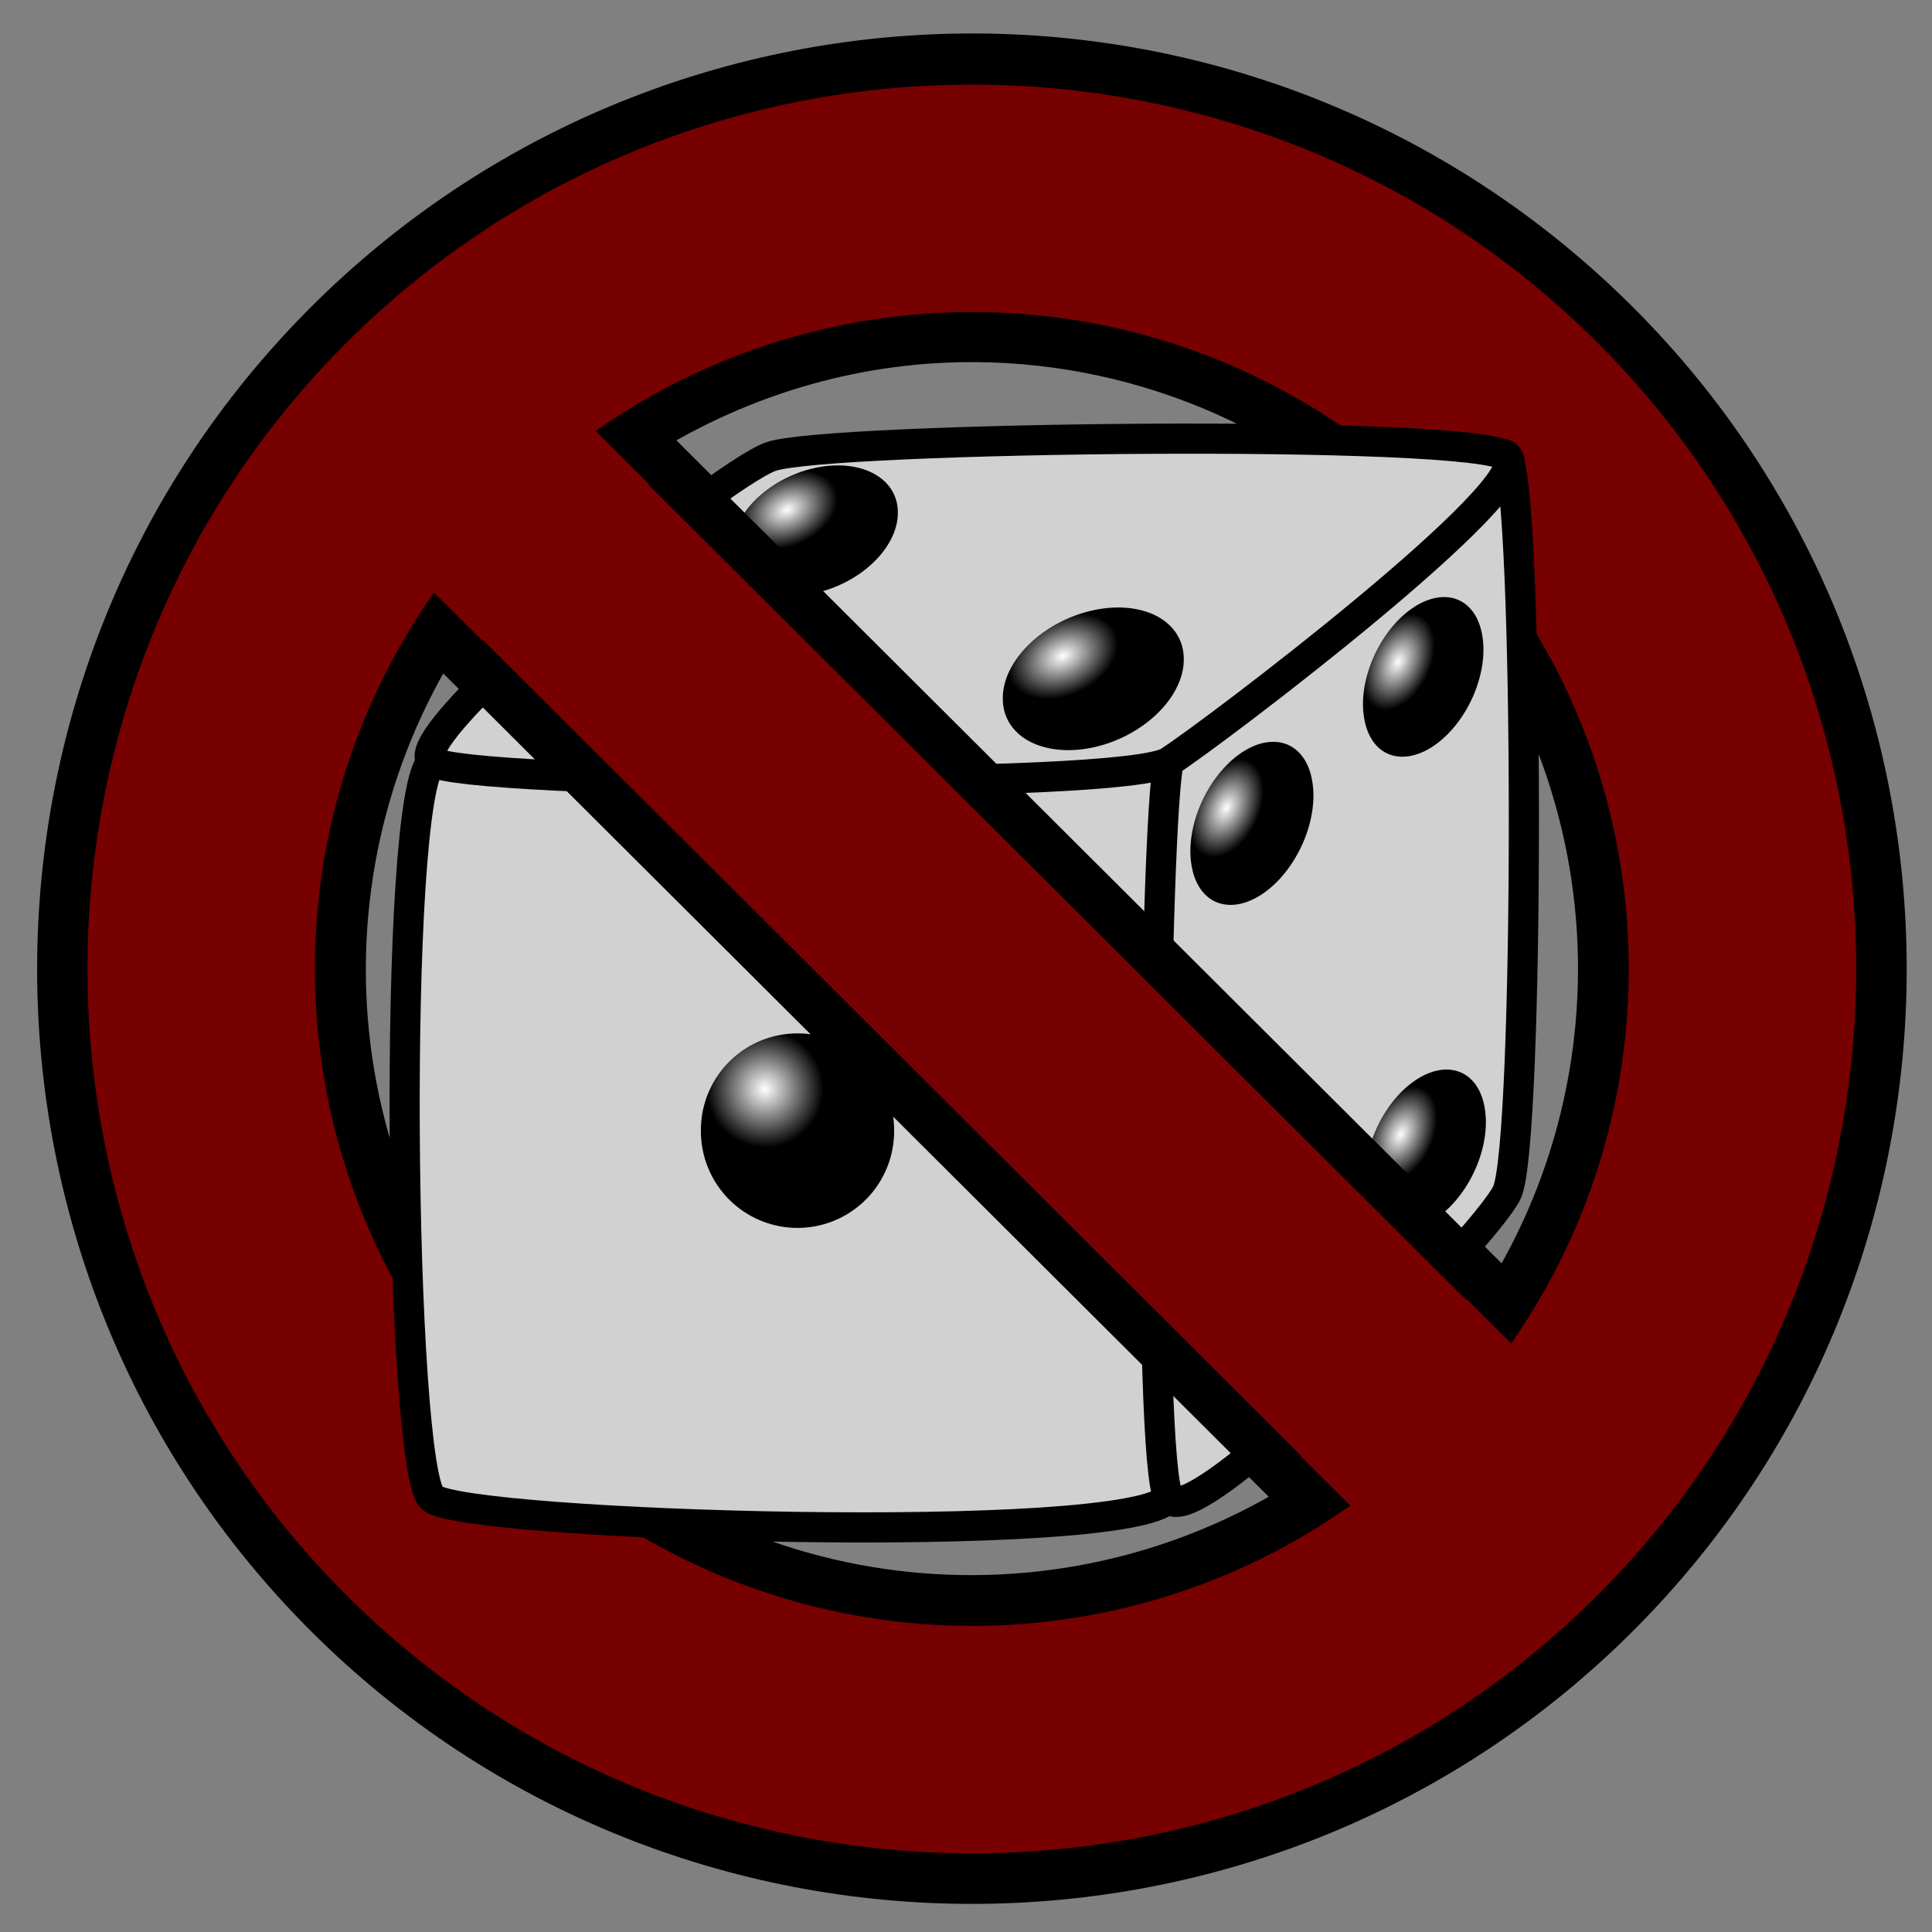 <?xml version="1.0" encoding="UTF-8" standalone="no"?>
<!-- Created with Inkscape (http://www.inkscape.org/) -->
<svg
   xmlns:dc="http://purl.org/dc/elements/1.1/"
   xmlns:cc="http://web.resource.org/cc/"
   xmlns:rdf="http://www.w3.org/1999/02/22-rdf-syntax-ns#"
   xmlns:svg="http://www.w3.org/2000/svg"
   xmlns="http://www.w3.org/2000/svg"
   xmlns:xlink="http://www.w3.org/1999/xlink"
   xmlns:sodipodi="http://inkscape.sourceforge.net/DTD/sodipodi-0.dtd"
   xmlns:inkscape="http://www.inkscape.org/namespaces/inkscape"
   id="svg2"
   sodipodi:version="0.32"
   inkscape:version="0.43"
   width="48"
   height="48"
   version="1.0"
   sodipodi:docbase="/home/yekcim/Desktop/SVG/Weapons"
   sodipodi:docname="skipturn_ico.svg"
   inkscape:output_extension="org.inkscape.output.svg.inkscape">
  <rect width="100%" height="100%" fill="#808080" stroke="none"/>
  <defs
     id="defs5">
    <linearGradient
       id="linearGradient5510">
      <stop
         style="stop-color:#ffffff;stop-opacity:1;"
         offset="0"
         id="stop5512" />
      <stop
         style="stop-color:#000000;stop-opacity:1;"
         offset="1"
         id="stop5514" />
    </linearGradient>
    <radialGradient
       inkscape:collect="always"
       xlink:href="#linearGradient5510"
       id="radialGradient5788"
       gradientUnits="userSpaceOnUse"
       gradientTransform="matrix(0.609,6.932175e-17,-6.932175e-17,0.609,-40.254,31.442)"
       cx="-131.564"
       cy="44.25"
       fx="-131.564"
       fy="44.25"
       r="21.945" />
    <radialGradient
       inkscape:collect="always"
       xlink:href="#linearGradient5510"
       id="radialGradient5790"
       gradientUnits="userSpaceOnUse"
       gradientTransform="matrix(0.609,-1.739374e-16,-1.844851e-17,0.609,-40.254,31.442)"
       cx="-131.564"
       cy="44.25"
       fx="-131.564"
       fy="44.25"
       r="21.945" />
    <radialGradient
       inkscape:collect="always"
       xlink:href="#linearGradient5510"
       id="radialGradient5792"
       gradientUnits="userSpaceOnUse"
       gradientTransform="matrix(0.609,-9.123048e-16,-8.866833e-17,0.609,-40.254,31.442)"
       cx="-131.564"
       cy="44.25"
       fx="-131.564"
       fy="44.25"
       r="21.945" />
    <radialGradient
       inkscape:collect="always"
       xlink:href="#linearGradient5510"
       id="radialGradient5794"
       gradientUnits="userSpaceOnUse"
       gradientTransform="matrix(0.609,-8.848906e-16,-9.112902e-17,0.609,-40.254,31.442)"
       cx="-131.564"
       cy="44.25"
       fx="-131.564"
       fy="44.25"
       r="21.945" />
    <radialGradient
       inkscape:collect="always"
       xlink:href="#linearGradient5510"
       id="radialGradient5796"
       gradientUnits="userSpaceOnUse"
       gradientTransform="matrix(0.609,-8.848906e-16,-9.112902e-17,0.609,-40.254,31.442)"
       cx="-131.564"
       cy="44.25"
       fx="-131.564"
       fy="44.25"
       r="21.945" />
    <radialGradient
       inkscape:collect="always"
       xlink:href="#linearGradient5510"
       id="radialGradient5798"
       gradientUnits="userSpaceOnUse"
       gradientTransform="matrix(0.609,1.042499e-16,-6.932175e-17,0.609,-40.254,31.442)"
       cx="-131.564"
       cy="44.25"
       fx="-131.564"
       fy="44.25"
       r="21.945" />
    <radialGradient
       inkscape:collect="always"
       xlink:href="#linearGradient5510"
       id="radialGradient5800"
       gradientUnits="userSpaceOnUse"
       gradientTransform="matrix(0.609,1.697298e-16,-6.932175e-17,0.609,-40.254,31.442)"
       cx="-131.564"
       cy="44.25"
       fx="-131.564"
       fy="44.25"
       r="21.945" />
  </defs>
  <sodipodi:namedview
     inkscape:window-height="821"
     inkscape:window-width="1280"
     inkscape:pageshadow="2"
     inkscape:pageopacity="0.0"
     borderopacity="1.0"
     bordercolor="#666666"
     pagecolor="#ffffff"
     id="base"
     inkscape:zoom="8.0200777"
     inkscape:cx="28.332385"
     inkscape:cy="25.889263"
     inkscape:window-x="0"
     inkscape:window-y="25"
     inkscape:current-layer="svg2" />
  <path
     style="color:#000000;fill:none;fill-opacity:1;fill-rule:evenodd;stroke:#000000;stroke-width:2.516;stroke-linecap:round;stroke-linejoin:round;marker:none;marker-start:none;marker-mid:none;marker-end:none;stroke-miterlimit:4;stroke-dasharray:none;stroke-dashoffset:0;stroke-opacity:1;visibility:visible;display:inline;overflow:visible"
     d="M 23.758,2.093 C 18.256,2.192 12.783,4.351 8.602,8.532 C 0.04,17.095 0.04,31.059 8.602,39.622 C 17.165,48.184 31.129,48.184 39.692,39.622 C 48.254,31.059 48.254,17.095 39.692,8.532 C 35.31,4.151 29.523,1.988 23.758,2.093 z M 23.458,7.753 C 27.851,7.567 32.31,9.177 35.678,12.546 C 41.367,18.234 41.98,27.025 37.535,33.392 L 14.802,10.719 C 17.406,8.891 20.419,7.882 23.458,7.753 z M 10.789,14.732 L 33.522,37.405 C 27.15,41.912 18.33,41.322 12.616,35.608 C 6.914,29.907 6.312,21.099 10.789,14.732 z "
     id="path5844" />
  <path
     style="color:#000000;fill:#770000;fill-opacity:1;fill-rule:evenodd;stroke:none;stroke-width:16.75;stroke-linecap:round;stroke-linejoin:round;marker:none;marker-start:none;marker-mid:none;marker-end:none;stroke-miterlimit:4;stroke-dasharray:none;stroke-dashoffset:0;stroke-opacity:1;visibility:visible;display:inline;overflow:visible"
     d="M 39.695,8.519 C 31.133,-0.043 17.157,-0.035 8.595,8.527 C 0.033,17.089 0.033,31.057 8.595,39.62 C 17.157,48.182 31.133,48.19 39.695,39.627 C 48.258,31.065 48.258,17.082 39.695,8.519 z M 35.676,12.539 C 42.063,18.927 42.063,29.22 35.676,35.608 C 29.288,41.995 19.002,41.987 12.615,35.6 C 6.227,29.213 6.227,18.934 12.615,12.547 C 19.002,6.159 29.288,6.152 35.676,12.539 z "
     id="path3090" />
  <path
     sodipodi:type="arc"
     style="opacity:1;color:#000000;fill:none;fill-opacity:1;fill-rule:evenodd;stroke:#770000;stroke-width:16.75;stroke-linecap:round;stroke-linejoin:round;marker:none;marker-start:none;marker-mid:none;marker-end:none;stroke-miterlimit:4;stroke-dasharray:none;stroke-dashoffset:0;stroke-opacity:1;visibility:visible;display:inline;overflow:visible"
     id="path5622"
     sodipodi:cx="33.856155"
     sodipodi:cy="60.705338"
     sodipodi:rx="56.426926"
     sodipodi:ry="56.426926"
     d="M 90.283 60.705 A 56.427 56.427 0 1 1  -22.571,60.705 A 56.427 56.427 0 1 1  90.283 60.705 z"
     transform="matrix(0.678,0.678,-0.678,0.678,290.587,187.825)" />
  <path
     style="opacity:1;color:#000000;fill:none;fill-opacity:1;fill-rule:evenodd;stroke:#770000;stroke-width:16.054;stroke-linecap:round;stroke-linejoin:round;marker:none;marker-start:none;marker-mid:none;marker-end:none;stroke-miterlimit:4;stroke-dasharray:none;stroke-dashoffset:0;stroke-opacity:1;visibility:visible;display:inline;overflow:visible"
     d="M 234.149,213.669 L 310.633,289.914"
     id="path5624" />
  <g
     id="g5776"
     transform="matrix(0.868,0,0,0.868,3.294,4.034)">
    <path
       sodipodi:nodetypes="czzzz"
       id="path5670"
       d="M 8.577,17.154 C 7.416,18.038 7.637,37.475 8.577,38.237 C 9.571,39.043 28.454,39.62 29.66,38.237 C 30.904,36.809 30.865,18.448 29.66,17.154 C 28.497,15.906 9.694,16.303 8.577,17.154 z "
       style="color:#000000;fill:#d1d1d1;fill-opacity:1;fill-rule:evenodd;stroke:#000000;stroke-width:0.863;stroke-linecap:round;stroke-linejoin:round;marker:none;marker-start:none;marker-mid:none;marker-end:none;stroke-miterlimit:4;stroke-dasharray:none;stroke-dashoffset:0;stroke-opacity:1;visibility:visible;display:inline;overflow:visible" />
    <path
       sodipodi:nodetypes="czzzz"
       id="path5672"
       d="M 29.66,17.154 C 30.031,15.732 38.745,7.643 39.339,8.402 C 39.976,9.214 39.993,28.116 39.339,29.485 C 38.703,30.817 30.336,39.382 29.66,38.237 C 29.024,37.158 29.268,18.659 29.66,17.154 z "
       style="color:#000000;fill:#d1d1d1;fill-opacity:1;fill-rule:evenodd;stroke:#000000;stroke-width:0.863;stroke-linecap:round;stroke-linejoin:round;marker:none;marker-start:none;marker-mid:none;marker-end:none;stroke-miterlimit:4;stroke-dasharray:none;stroke-dashoffset:0;stroke-opacity:1;visibility:visible;display:inline;overflow:visible" />
    <path
       sodipodi:nodetypes="czzzz"
       id="path5674"
       d="M 18.266,8.422 C 19.844,7.855 38.469,7.627 39.349,8.422 C 40.271,9.257 30.907,16.361 29.658,17.156 C 28.347,17.99 9.498,17.812 8.576,17.156 C 7.593,16.457 16.714,8.981 18.266,8.422 z "
       style="color:#000000;fill:#d1d1d1;fill-opacity:1;fill-rule:evenodd;stroke:#000000;stroke-width:0.863;stroke-linecap:round;stroke-linejoin:round;marker:none;marker-start:none;marker-mid:none;marker-end:none;stroke-miterlimit:4;stroke-dasharray:none;stroke-dashoffset:0;stroke-opacity:1;visibility:visible;display:inline;overflow:visible" />
    <path
       d="M -91.022 67.855 A 21.945 21.945 0 1 1  -134.911,67.855 A 21.945 21.945 0 1 1  -91.022 67.855 z"
       sodipodi:ry="21.944925"
       sodipodi:rx="21.944925"
       sodipodi:cy="67.855286"
       sodipodi:cx="-112.96648"
       id="path5676"
       style="color:#000000;fill:url(#radialGradient5788);fill-opacity:1;fill-rule:evenodd;stroke:none;stroke-width:0.1;stroke-linecap:round;stroke-linejoin:round;marker:none;marker-start:none;marker-mid:none;marker-end:none;stroke-miterlimit:4;stroke-dasharray:none;stroke-dashoffset:0;stroke-opacity:1;visibility:visible;display:inline;overflow:visible"
       sodipodi:type="arc"
       transform="matrix(0.126,0,0,0.126,33.266,19.165)" />
    <path
       sodipodi:type="arc"
       style="color:#000000;fill:url(#radialGradient5790);fill-opacity:1;fill-rule:evenodd;stroke:none;stroke-width:0.145;stroke-linecap:round;stroke-linejoin:round;marker:none;marker-start:none;marker-mid:none;marker-end:none;stroke-miterlimit:4;stroke-dasharray:none;stroke-dashoffset:0;stroke-opacity:1;visibility:visible;display:inline;overflow:visible"
       id="path5678"
       sodipodi:cx="-112.96648"
       sodipodi:cy="67.855286"
       sodipodi:rx="21.944925"
       sodipodi:ry="21.944925"
       d="M -91.022 67.855 A 21.945 21.945 0 1 1  -134.911,67.855 A 21.945 21.945 0 1 1  -91.022 67.855 z"
       transform="matrix(7.856235e-2,-5.564977e-2,1.581854e-2,8.990994e-2,39.84,6.532)" />
    <path
       sodipodi:type="arc"
       style="color:#000000;fill:url(#radialGradient5792);fill-opacity:1;fill-rule:evenodd;stroke:none;stroke-width:0.145;stroke-linecap:round;stroke-linejoin:round;marker:none;marker-start:none;marker-mid:none;marker-end:none;stroke-miterlimit:4;stroke-dasharray:none;stroke-dashoffset:0;stroke-opacity:1;visibility:visible;display:inline;overflow:visible"
       id="path5680"
       sodipodi:cx="-112.96648"
       sodipodi:cy="67.855286"
       sodipodi:rx="21.944925"
       sodipodi:ry="21.944925"
       d="M -91.022 67.855 A 21.945 21.945 0 1 1  -134.911,67.855 A 21.945 21.945 0 1 1  -91.022 67.855 z"
       transform="matrix(7.690621e-2,-5.447662e-2,1.548508e-2,8.801478e-2,44.649,16.125)" />
    <path
       sodipodi:type="arc"
       style="color:#000000;fill:url(#radialGradient5794);fill-opacity:1;fill-rule:evenodd;stroke:none;stroke-width:0.145;stroke-linecap:round;stroke-linejoin:round;marker:none;marker-start:none;marker-mid:none;marker-end:none;stroke-miterlimit:4;stroke-dasharray:none;stroke-dashoffset:0;stroke-opacity:1;visibility:visible;display:inline;overflow:visible"
       id="path5682"
       sodipodi:cx="-112.96648"
       sodipodi:cy="67.855286"
       sodipodi:rx="21.944925"
       sodipodi:ry="21.944925"
       d="M -91.022 67.855 A 21.945 21.945 0 1 1  -134.911,67.855 A 21.945 21.945 0 1 1  -91.022 67.855 z"
       transform="matrix(7.690621e-2,-5.447662e-2,1.548508e-2,8.801478e-2,44.579,2.601)" />
    <path
       d="M -91.022 67.855 A 21.945 21.945 0 1 1  -134.911,67.855 A 21.945 21.945 0 1 1  -91.022 67.855 z"
       sodipodi:ry="21.944925"
       sodipodi:rx="21.944925"
       sodipodi:cy="67.855286"
       sodipodi:cx="-112.96648"
       id="path5684"
       style="color:#000000;fill:url(#radialGradient5796);fill-opacity:1;fill-rule:evenodd;stroke:none;stroke-width:0.145;stroke-linecap:round;stroke-linejoin:round;marker:none;marker-start:none;marker-mid:none;marker-end:none;stroke-miterlimit:4;stroke-dasharray:none;stroke-dashoffset:0;stroke-opacity:1;visibility:visible;display:inline;overflow:visible"
       sodipodi:type="arc"
       transform="matrix(7.690621e-2,-5.447662e-2,1.548508e-2,8.801478e-2,39.847,20.477)" />
    <path
       sodipodi:type="arc"
       style="color:#000000;fill:url(#radialGradient5798);fill-opacity:1;fill-rule:evenodd;stroke:none;stroke-width:0.134;stroke-linecap:round;stroke-linejoin:round;marker:none;marker-start:none;marker-mid:none;marker-end:none;stroke-miterlimit:4;stroke-dasharray:none;stroke-dashoffset:0;stroke-opacity:1;visibility:visible;display:inline;overflow:visible"
       id="path5686"
       sodipodi:cx="-112.96648"
       sodipodi:cy="67.855286"
       sodipodi:rx="21.944925"
       sodipodi:ry="21.944925"
       d="M -91.022 67.855 A 21.945 21.945 0 1 1  -134.911,67.855 A 21.945 21.945 0 1 1  -91.022 67.855 z"
       transform="matrix(0.108,-2.327835e-2,0,8.110092e-2,31.734,2.405)" />
    <path
       sodipodi:type="arc"
       style="color:#000000;fill:url(#radialGradient5800);fill-opacity:1;fill-rule:evenodd;stroke:none;stroke-width:0.134;stroke-linecap:round;stroke-linejoin:round;marker:none;marker-start:none;marker-mid:none;marker-end:none;stroke-miterlimit:4;stroke-dasharray:none;stroke-dashoffset:0;stroke-opacity:1;visibility:visible;display:inline;overflow:visible"
       id="path5688"
       sodipodi:cx="-112.96648"
       sodipodi:cy="67.855286"
       sodipodi:rx="21.944925"
       sodipodi:ry="21.944925"
       d="M -91.022 67.855 A 21.945 21.945 0 1 1  -134.911,67.855 A 21.945 21.945 0 1 1  -91.022 67.855 z"
       transform="matrix(0.118,-2.549819e-2,0,8.883453e-2,40.828,5.874)" />
  </g>
  <path
     style="color:#000000;fill:#770000;fill-opacity:1;fill-rule:evenodd;stroke:none;stroke-width:5.931;stroke-linecap:round;stroke-linejoin:round;marker:none;marker-start:none;marker-mid:none;marker-end:none;stroke-miterlimit:4;stroke-dasharray:none;stroke-dashoffset:0;stroke-opacity:1;visibility:visible;display:inline;overflow:visible"
     d="M 8.602,12.546 L 35.678,39.532 C 36.38,40.319 40.479,36.22 39.692,35.518 L 12.616,8.532 C 12.012,7.898 7.801,11.779 8.602,12.546 z "
     id="path3112"
     sodipodi:nodetypes="ccccc" />
  <path
     style="fill:none;fill-opacity:0.75;fill-rule:evenodd;stroke:#000000;stroke-width:1.191;stroke-linecap:butt;stroke-linejoin:miter;stroke-miterlimit:4;stroke-dasharray:none;stroke-opacity:1"
     d="M 16.527,11.614 L 36.849,31.876"
     id="path5840" />
  <path
     style="fill:none;fill-opacity:0.75;fill-rule:evenodd;stroke:#000000;stroke-width:1.191;stroke-linecap:butt;stroke-linejoin:miter;stroke-miterlimit:4;stroke-dasharray:none;stroke-opacity:1"
     d="M 11.586,16.328 L 31.908,36.591"
     id="path5842" />
</svg>
